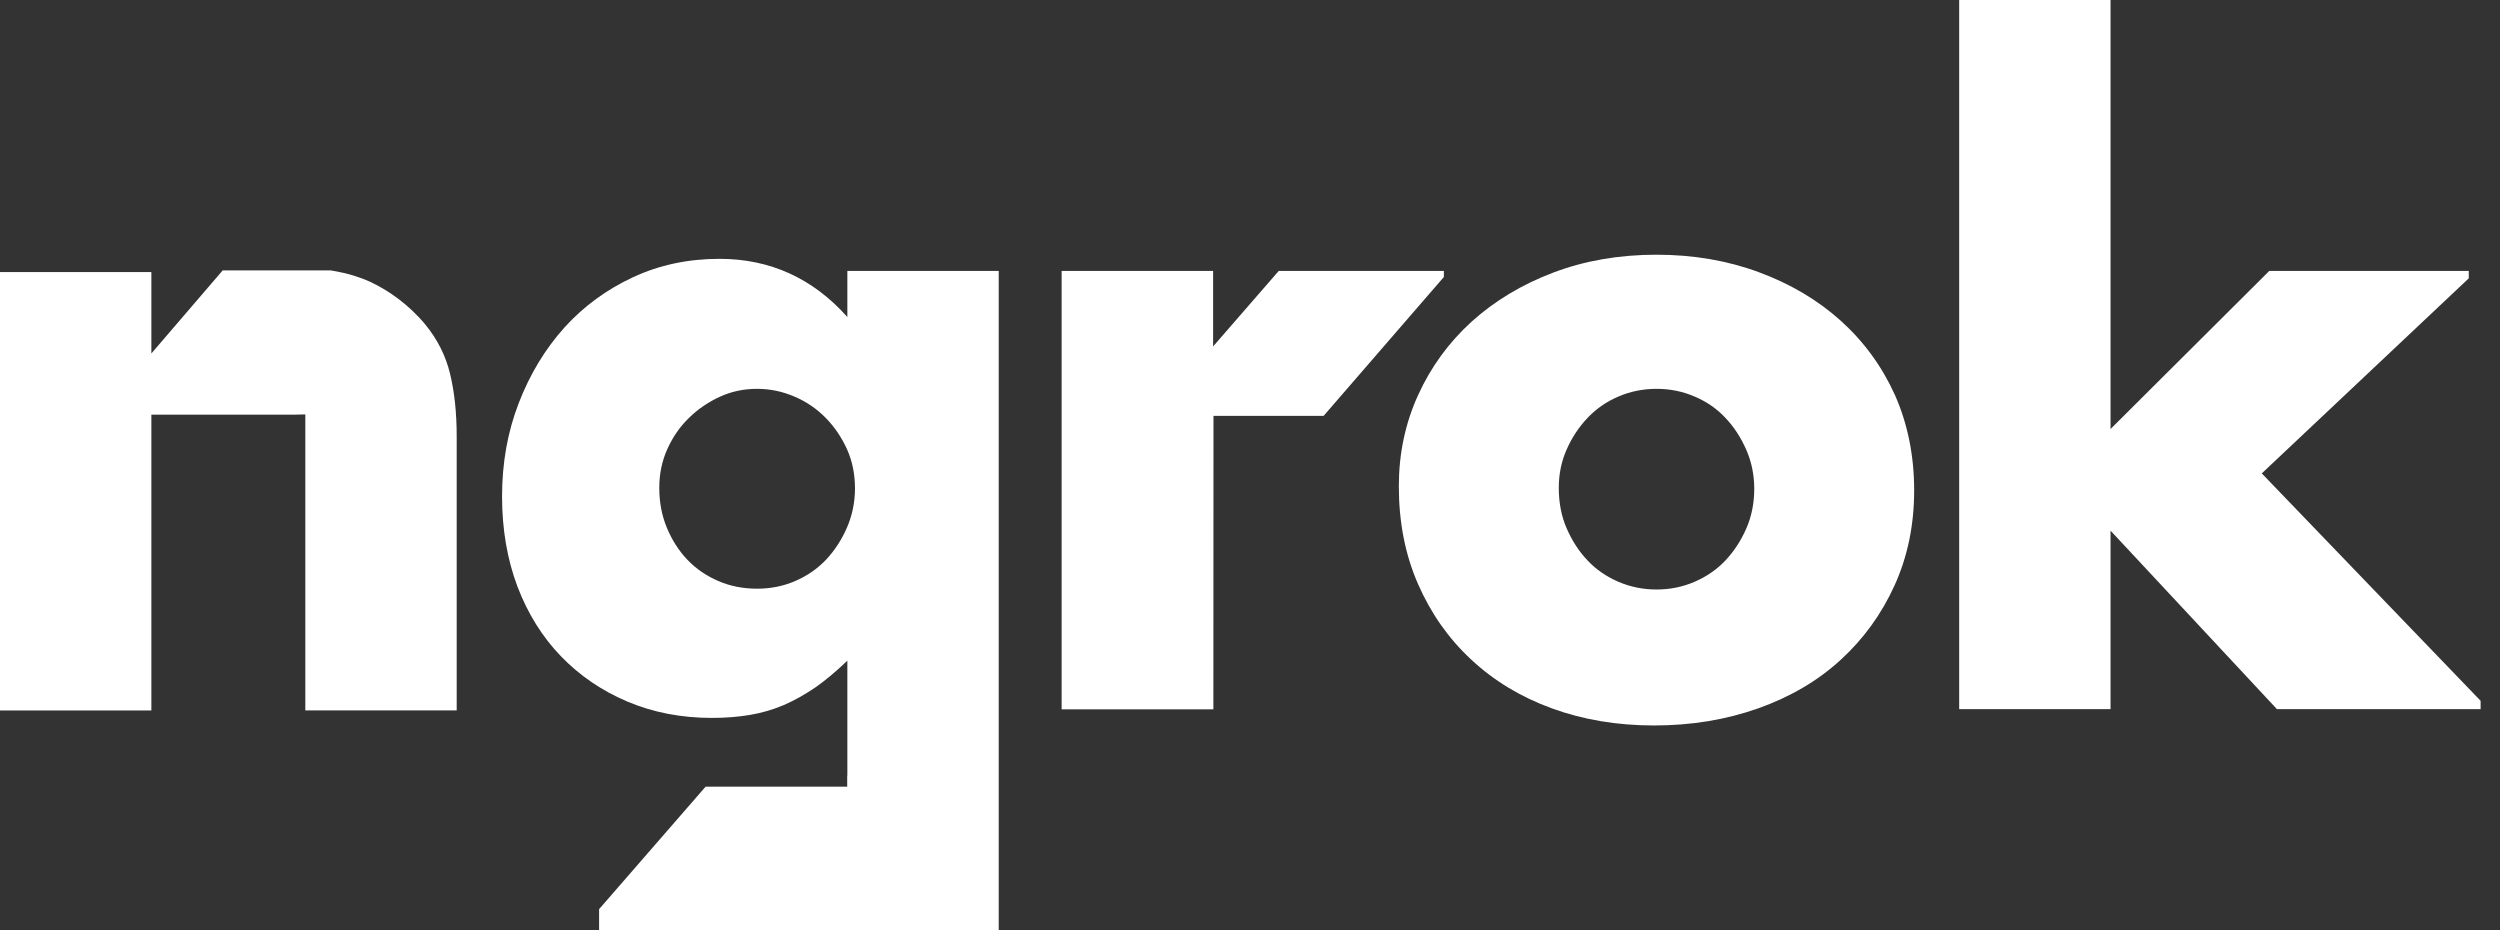 <svg fill="none" height="32" viewBox="0 0 86 32" width="86" xmlns="http://www.w3.org/2000/svg">
<rect x="0" y="0" width="86" height="32" fill="#333333" stroke="none"/>
<path d="M29.149 10.905C27.962 9.574 26.494 8.904 24.75 8.904C23.674 8.904 22.684 9.114 21.773 9.538C20.863 9.962 20.078 10.536 19.413 11.27C18.753 12.008 18.231 12.866 17.847 13.86C17.463 14.849 17.271 15.92 17.271 17.078C17.271 18.213 17.45 19.248 17.802 20.183C18.159 21.113 18.655 21.911 19.297 22.576C19.94 23.242 20.703 23.762 21.586 24.136C22.47 24.509 23.438 24.696 24.491 24.696C24.968 24.696 25.41 24.66 25.811 24.591C26.213 24.523 26.597 24.409 26.962 24.254C27.328 24.095 27.685 23.894 28.042 23.652C28.395 23.406 28.765 23.096 29.149 22.727V26.68H29.144V27.062H24.272L20.609 31.275V32H34.356V30.29V9.319H29.149V10.905ZM29.135 18.15C28.953 18.569 28.712 18.938 28.417 19.253C28.118 19.567 27.766 19.809 27.355 19.987C26.945 20.165 26.507 20.251 26.048 20.251C25.566 20.251 25.12 20.165 24.709 19.987C24.299 19.809 23.942 19.567 23.643 19.253C23.344 18.938 23.112 18.569 22.938 18.15C22.764 17.73 22.679 17.27 22.679 16.782C22.679 16.312 22.768 15.87 22.951 15.46C23.134 15.049 23.375 14.694 23.688 14.388C23.995 14.083 24.348 13.841 24.75 13.654C25.151 13.467 25.584 13.376 26.043 13.376C26.485 13.376 26.909 13.463 27.324 13.641C27.734 13.814 28.096 14.06 28.404 14.375C28.712 14.689 28.953 15.049 29.14 15.46C29.323 15.87 29.412 16.321 29.412 16.814C29.408 17.283 29.318 17.73 29.135 18.15Z" fill="white"></path> 
<path d="M14.621 11.152C14.345 10.819 14.032 10.531 13.698 10.276C13.399 10.053 13.082 9.857 12.739 9.697C12.573 9.62 12.399 9.556 12.216 9.497C11.953 9.41 11.668 9.351 11.373 9.301H7.661L5.207 12.159V11.826V9.36H0V24.441H5.207V17.972V14.265H5.93H7.38H10.035H10.097L10.503 14.256V24.437H15.71V15.004C15.71 14.201 15.634 13.486 15.482 12.857C15.331 12.232 15.045 11.667 14.621 11.152Z" fill="white"></path> 
<path d="M49.669 9.319H45.809C45.809 9.319 44.43 9.319 43.989 9.319L41.731 11.917V9.319H36.52V24.4H41.74L41.744 14.306H43.458H45.532L49.669 9.528V9.319V9.319Z" fill="white"></path> 
<path d="M77.805 16.285L84.926 9.574V9.319H78.064L72.603 14.758V0H67.396V24.395H72.603V18.255L78.327 24.395H85.333V24.108L77.805 16.285Z" fill="white"></path> 
<path d="M63.326 11.037C62.532 10.322 61.591 9.765 60.506 9.364C59.422 8.963 58.249 8.762 56.981 8.762C55.697 8.762 54.51 8.968 53.43 9.378C52.346 9.788 51.413 10.354 50.623 11.065C49.838 11.78 49.222 12.624 48.781 13.595C48.339 14.566 48.12 15.61 48.12 16.727C48.12 17.963 48.339 19.084 48.781 20.092C49.222 21.099 49.829 21.965 50.61 22.69C51.386 23.415 52.31 23.976 53.385 24.368C54.461 24.76 55.63 24.956 56.897 24.956C58.182 24.956 59.373 24.76 60.48 24.368C61.582 23.976 62.528 23.424 63.313 22.704C64.098 21.988 64.718 21.136 65.169 20.146C65.62 19.157 65.847 18.067 65.847 16.869C65.847 15.674 65.624 14.58 65.187 13.591C64.741 12.606 64.12 11.753 63.326 11.037ZM60.074 18.177C59.891 18.596 59.65 18.966 59.355 19.28C59.056 19.595 58.704 19.836 58.293 20.014C57.878 20.192 57.446 20.279 56.986 20.279C56.526 20.279 56.089 20.192 55.674 20.014C55.264 19.836 54.907 19.595 54.612 19.28C54.313 18.966 54.077 18.596 53.894 18.177C53.711 17.758 53.622 17.292 53.622 16.782C53.622 16.312 53.711 15.87 53.894 15.46C54.077 15.049 54.313 14.689 54.612 14.375C54.911 14.06 55.264 13.814 55.674 13.641C56.089 13.463 56.522 13.376 56.986 13.376C57.446 13.376 57.883 13.463 58.293 13.641C58.704 13.814 59.061 14.06 59.355 14.375C59.654 14.689 59.891 15.059 60.074 15.478C60.257 15.897 60.346 16.344 60.346 16.814C60.346 17.302 60.257 17.758 60.074 18.177Z" fill="white"></path> 
</svg>